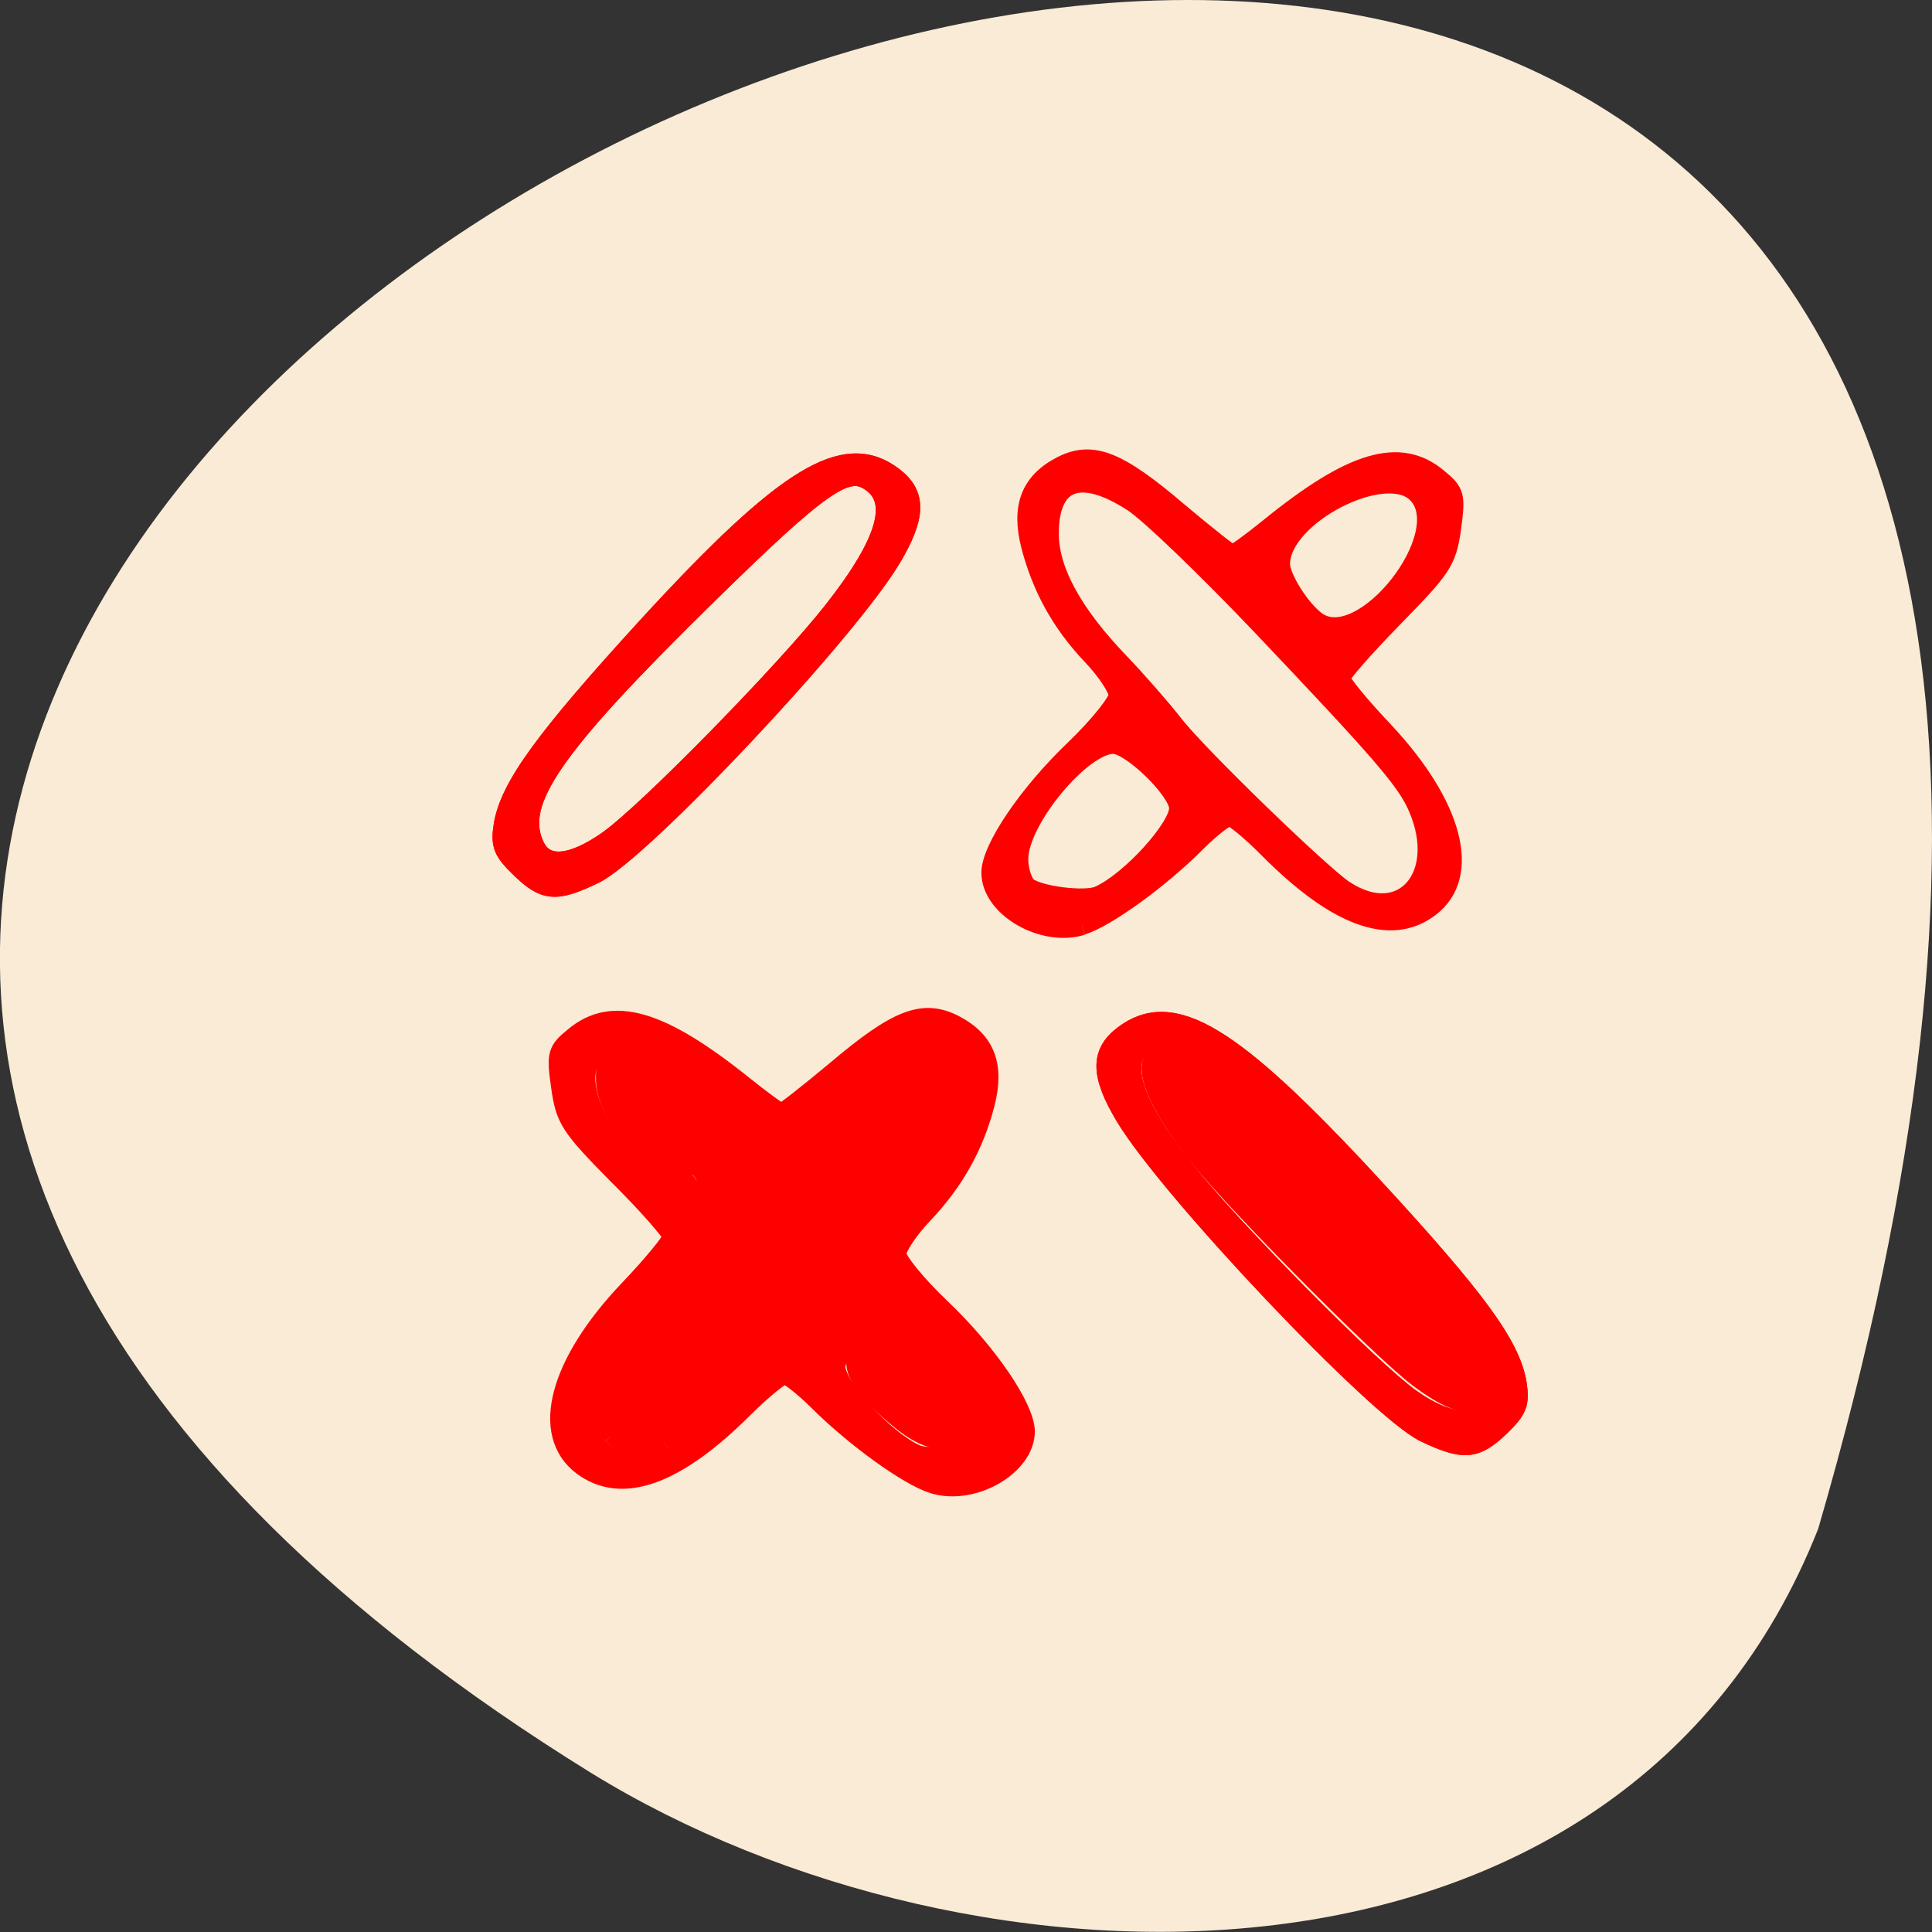 <svg xmlns="http://www.w3.org/2000/svg" viewBox="0 0 24 24" xmlns:xlink="http://www.w3.org/1999/xlink"><rect x="0" y="0" width="24" height="24" fill="#333333" stroke="none"/><path d="m 22.586 18.992 c 10.426 -35.75 -41.09 -12.961 -15.246 3.03 c 4.746 2.926 12.809 3.129 15.246 -3.03" fill="#faebd6"/><path d="m 46.748 168.02 c -2.602 -0.833 -8.273 -5.068 -12.177 -9.1 c -1.568 -1.597 -3.169 -2.916 -3.603 -2.916 c -0.434 0 -2.402 1.666 -4.37 3.68 c -7.206 7.464 -12.944 9.581 -17.08 6.353 c -4.47 -3.506 -2.502 -11.248 4.971 -19.371 c 2.535 -2.743 4.604 -5.381 4.604 -5.797 c 0 -0.417 -2.535 -3.437 -5.671 -6.665 c -5.238 -5.485 -5.671 -6.214 -6.172 -9.79 c -0.5 -3.645 -0.4 -3.992 1.401 -5.52 c 4.04 -3.506 9.141 -1.944 17.981 5.416 c 1.968 1.632 3.77 2.986 4 2.986 c 0.234 0 2.836 -2.118 5.771 -4.652 c 6.572 -5.763 9.274 -6.839 12.577 -5.068 c 3.269 1.77 4.27 4.478 3.203 8.714 c -1.168 4.652 -3.269 8.505 -6.572 12.12 c -1.535 1.666 -2.802 3.645 -2.802 4.339 c 0 0.729 2.102 3.402 4.704 5.971 c 4.937 4.86 8.907 10.901 8.941 13.539 c 0 3.819 -5.538 7.117 -9.708 5.763 m -28.09 -3.819 c 2.569 -1.736 15.846 -14.928 18.281 -18.226 c 1.368 -1.77 3.97 -4.86 5.838 -6.839 c 4.937 -5.311 7.439 -9.963 7.506 -13.99 c 0.1 -6.075 -3.269 -7.429 -8.974 -3.645 c -1.768 1.146 -7.906 7.221 -13.711 13.47 c -12.977 13.99 -15.646 17.18 -16.88 20.14 c -3.203 7.568 1.768 13.261 7.94 9.1 m 33.994 -0.417 c 0.5 -0.417 0.934 -1.805 0.934 -3.055 c 0 -4.235 -6.772 -12.602 -10.208 -12.602 c -1.902 0 -7.04 5.138 -7.04 7.01 c 0 2.222 5.238 8.123 8.574 9.651 c 1.434 0.66 6.505 0 7.74 -1.01 m -31.03 -29.16 c 1.701 -1.18 3.937 -4.756 3.937 -6.284 c 0 -5.311 -11.242 -11.283 -14.679 -7.811 c -4.404 4.409 5.705 17.705 10.742 14.13" transform="matrix(0.117 0 0 0.113 6.124 -0.555)" fill="#f00" stroke="#f00" stroke-width="2.155"/><path d="m 98.99 162.4 c -5.04 -2.5 -27.09 -26.592 -31.826 -34.75 c -2.635 -4.548 -2.669 -6.978 -0.2 -8.922 c 5.171 -4.096 11.443 -0.174 26.22 16.386 c 11.11 12.463 14.779 17.636 15.479 21.836 c 0.334 2.222 0.1 2.916 -1.768 4.791 c -2.602 2.569 -3.803 2.673 -7.906 0.66 m 6.405 -3.09 c 2.202 -4.825 -1.801 -10.797 -18.715 -27.842 c -11.843 -11.907 -14.645 -13.921 -17.15 -12.324 c -3.269 2.048 -2.035 6.631 3.803 14.303 c 5.171 6.735 19.783 22.04 24.05 25.2 c 3.937 2.881 6.872 3.124 8.01 0.66" transform="matrix(0.117 0 0 0.113 6.124 -0.555)" fill="#f00" stroke="#f00" stroke-width="2.155" id="0"/><use xlink:href="#0"/><path d="m 46.766 168.01 c -2.598 -0.833 -8.299 -5.068 -12.178 -9.06 c -1.586 -1.631 -3.205 -2.916 -3.643 -2.916 c -0.405 0 -2.361 1.631 -4.318 3.679 c -7.219 7.428 -12.988 9.58 -17.1 6.318 c -4.487 -3.506 -2.496 -11.212 4.959 -19.369 c 2.53 -2.742 4.622 -5.346 4.622 -5.797 c 0 -0.417 -2.564 -3.402 -5.668 -6.665 c -5.229 -5.484 -5.701 -6.179 -6.207 -9.789 c -0.472 -3.61 -0.405 -3.992 1.417 -5.519 c 4.048 -3.506 9.142 -1.944 17.981 5.415 c 1.957 1.631 3.778 2.985 4.01 2.985 c 0.236 0 2.834 -2.117 5.769 -4.651 c 6.578 -5.762 9.277 -6.838 12.583 -5.068 c 3.272 1.77 4.251 4.513 3.205 8.713 c -1.181 4.651 -3.272 8.539 -6.578 12.11 c -1.552 1.666 -2.8 3.645 -2.8 4.339 c 0 0.729 2.092 3.402 4.689 5.97 c 4.959 4.86 8.94 10.9 8.94 13.538 c 0 3.818 -5.533 7.116 -9.682 5.797 m -28.1 -3.853 c 2.564 -1.736 15.822 -14.926 18.284 -18.224 c 1.349 -1.77 3.981 -4.86 5.836 -6.838 c 4.959 -5.311 7.455 -9.962 7.523 -13.989 c 0.067 -6.075 -3.306 -7.428 -9.01 -3.645 c -1.754 1.145 -7.894 7.22 -13.696 13.468 c -12.954 14.02 -15.653 17.18 -16.868 20.13 c -3.205 7.602 1.754 13.26 7.928 9.09 m 33.971 -0.382 c 0.506 -0.451 0.945 -1.805 0.945 -3.055 c 0 -4.27 -6.747 -12.635 -10.188 -12.635 c -1.923 0 -7.05 5.137 -7.05 7.05 c 0 2.187 5.229 8.09 8.569 9.615 c 1.451 0.694 6.511 0.035 7.725 -0.972 m -31 -29.16 c 1.687 -1.215 3.913 -4.79 3.913 -6.318 c 0 -5.311 -11.2 -11.281 -14.675 -7.81 c -4.386 4.408 5.701 17.703 10.762 14.13" transform="matrix(-0.116 0 0 0.113 18.864 -7.493)" fill="#f00" stroke="#f00" stroke-width="2.155"/><path d="m 98.99 162.39 c -5.03 -2.499 -27.09 -26.589 -31.812 -34.747 c -2.631 -4.547 -2.699 -6.977 -0.202 -8.921 c 5.161 -4.061 11.402 -0.174 26.21 16.384 c 11.1 12.462 14.776 17.668 15.484 21.868 c 0.337 2.187 0.101 2.881 -1.788 4.756 c -2.598 2.603 -3.778 2.708 -7.894 0.66 m 6.41 -3.089 c 2.227 -4.825 -1.788 -10.795 -18.723 -27.839 c -11.841 -11.906 -14.641 -13.919 -17.14 -12.323 c -3.272 2.048 -2.058 6.63 3.812 14.301 c 5.161 6.734 19.769 22.04 24.05 25.2 c 3.947 2.881 6.882 3.159 7.995 0.66" transform="matrix(-0.116 0 0 0.113 18.864 -7.493)" fill="#f00" stroke="#f00" stroke-width="2.155" id="1"/><use xlink:href="#1"/><g fill="#f00" stroke="#f00" stroke-width="2.155" transform="scale(0.094)"><path d="m 187.46 182.33 c -5.125 -3.792 -26.17 -25.12 -30.21 -30.625 c -5.208 -7.083 -6.5 -11.04 -4.25 -12.875 c 1.625 -1.333 4.083 0.333 13.708 9.08 c 16.708 15.208 29.08 29.542 29.08 33.625 c 0 4.875 -2.5 5.125 -8.333 0.792"/><path d="m 80.79 189.71 c -1.25 -1.292 -1.458 -2.167 -1.167 -5.04 c 0.417 -4.542 1.625 -6.167 15.08 -20.667 c 22.667 -24.375 31.417 -30 31.417 -20.25 c 0 2.417 -0.583 4.583 -1.958 7.167 c -3.958 7.292 -28.04 32.75 -36.458 38.42 c -3.333 2.292 -4.917 2.375 -6.917 0.375"/><path d="m 86.63 153.42 c -3.417 -2.125 -6.708 -7.292 -6.792 -10.542 c -0.042 -2.833 0.083 -3.042 2.125 -3.25 c 3.25 -0.375 6.917 1 10.25 3.875 c 3.542 3 3.792 4.625 1.208 8.417 c -2 2.958 -3.833 3.375 -6.792 1.5"/><path d="m 118.88 187.79 c -4.75 -3.833 -6.708 -6.833 -5.708 -8.708 c 1 -1.917 5.25 -5.125 6.708 -5.125 c 3 0 10.583 9.458 10.583 13.208 c 0 1.417 -0.5 2.125 -1.833 2.625 c -3.625 1.375 -6.292 0.833 -9.75 -2"/></g></svg>